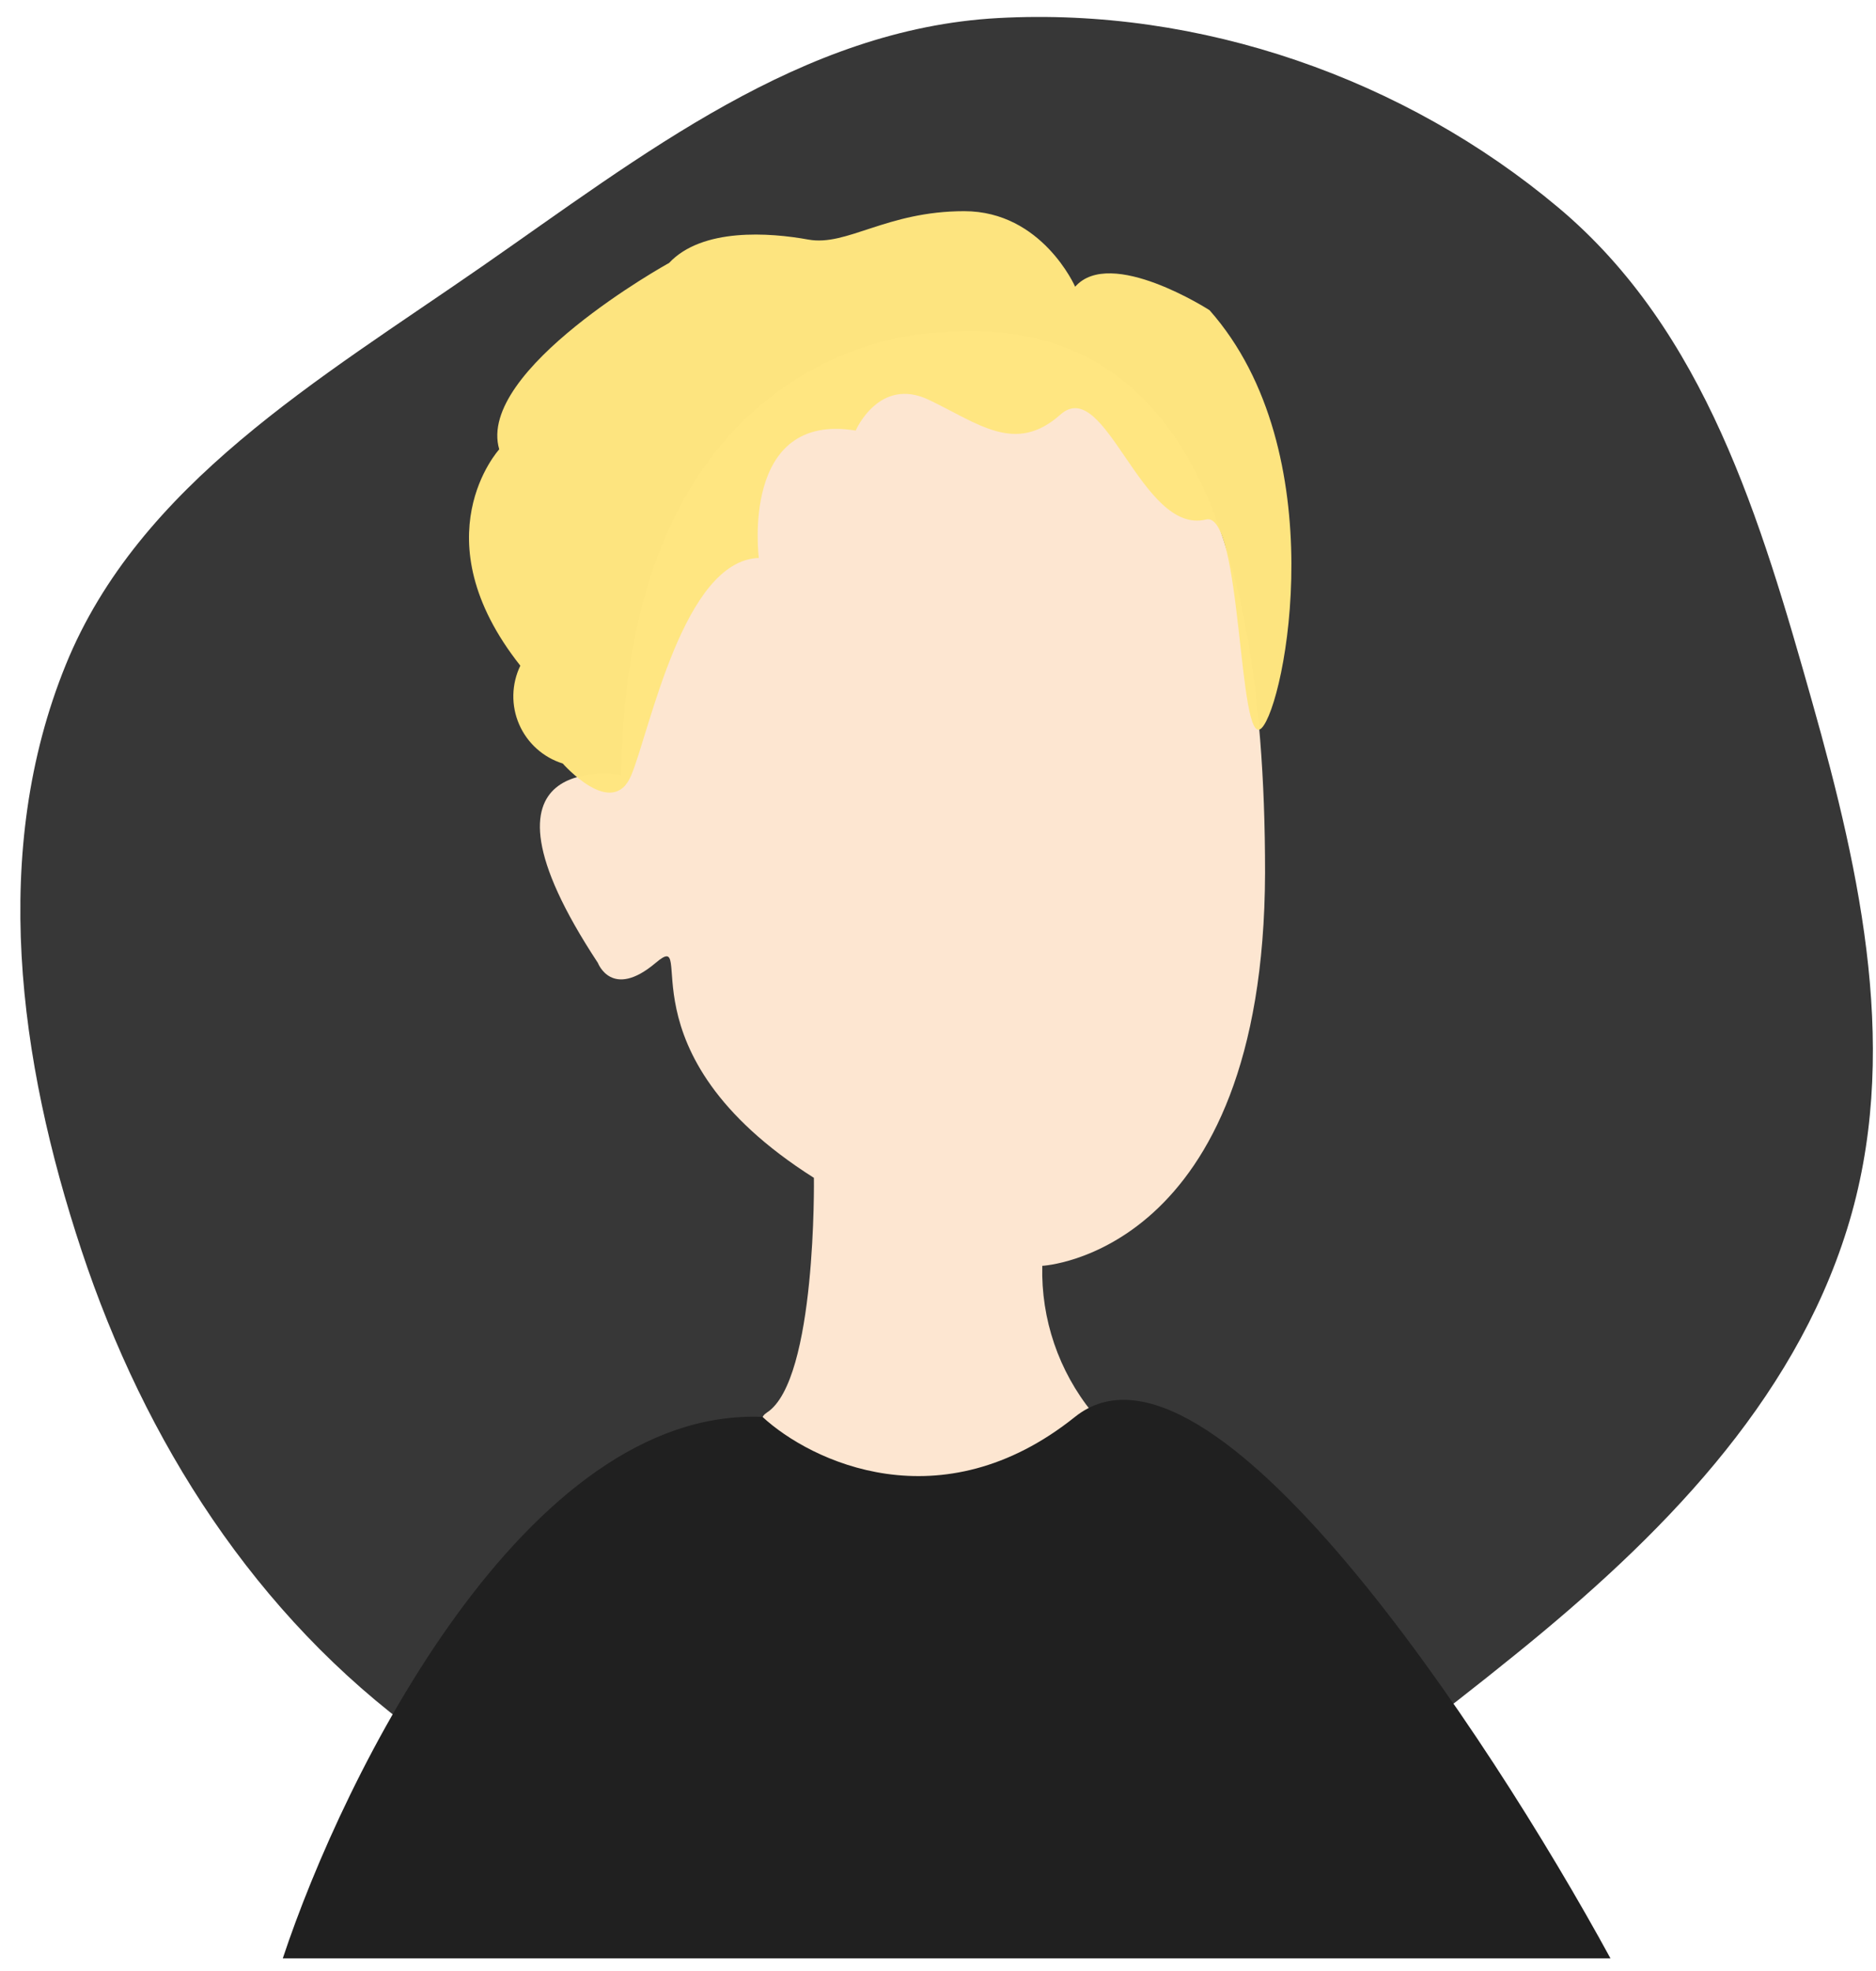 <svg width="80" height="84" viewBox="0 0 80 84" fill="none" xmlns="http://www.w3.org/2000/svg">
<path fill-rule="evenodd" clip-rule="evenodd" d="M42.556 0.77C51.19 0.296 59.913 3.355 66.464 8.855C72.723 14.11 75.087 22.163 77.281 29.924C79.376 37.337 81.061 45.023 78.767 52.38C76.445 59.826 70.772 65.544 64.625 70.511C58.089 75.792 51.023 81.014 42.556 81.638C33.743 82.288 25.012 79.095 17.922 73.953C10.889 68.851 6.17 61.419 3.476 53.289C0.786 45.171 -0.422 36.263 2.805 28.332C5.932 20.644 13.612 16.169 20.527 11.374C27.368 6.631 34.174 1.229 42.556 0.77Z" fill="#373737"/>
<path d="M39.877 14.188C39.877 14.188 26.707 14.398 26.497 33.038C26.497 33.038 19.398 31.788 25.497 41.038C25.497 41.038 26.087 42.617 27.957 41.038C29.828 39.458 26.207 44.818 34.708 50.197C34.708 50.197 34.828 58.818 32.708 60.197C30.587 61.578 44.328 66.317 46.578 60.197C45.146 58.434 44.391 56.218 44.447 53.947C44.447 53.947 53.898 53.477 53.947 37.208C53.958 21.038 49.468 13.248 39.877 14.188Z" fill="#FDE6D1"/>
<path d="M45.84 60.386C40.13 64.954 34.579 62.289 32.517 60.386C22.421 59.965 14.671 75.594 12.059 83.462H68.677C63.444 73.867 51.549 55.819 45.84 60.386Z" fill="#202020"/>
<path d="M21.289 19.15C21.289 19.15 17.859 22.9 22.189 28.37C22.001 28.759 21.9 29.183 21.891 29.614C21.882 30.046 21.966 30.474 22.138 30.87C22.31 31.266 22.565 31.62 22.886 31.908C23.207 32.196 23.587 32.412 23.999 32.54C23.999 32.54 26.119 34.96 26.919 33.04C27.719 31.12 29.139 23.88 32.359 23.78C32.359 23.78 31.549 17.54 36.489 18.35C36.489 18.35 37.489 16.03 39.609 17.04C41.729 18.05 43.299 19.38 45.219 17.67C47.139 15.96 48.669 22.82 51.429 22.14C52.979 21.75 52.789 32.04 53.799 31.03C54.809 30.02 56.919 19.25 51.579 13.22C51.579 13.22 47.359 10.5 45.849 12.22C45.849 12.22 44.439 9 41.119 9C37.799 9 36.119 10.51 34.469 10.21C32.819 9.91 29.939 9.7 28.529 11.21C28.529 11.2 20.299 15.77 21.289 19.15Z" fill="#FFE680" fill-opacity="0.99"/>
</svg>
